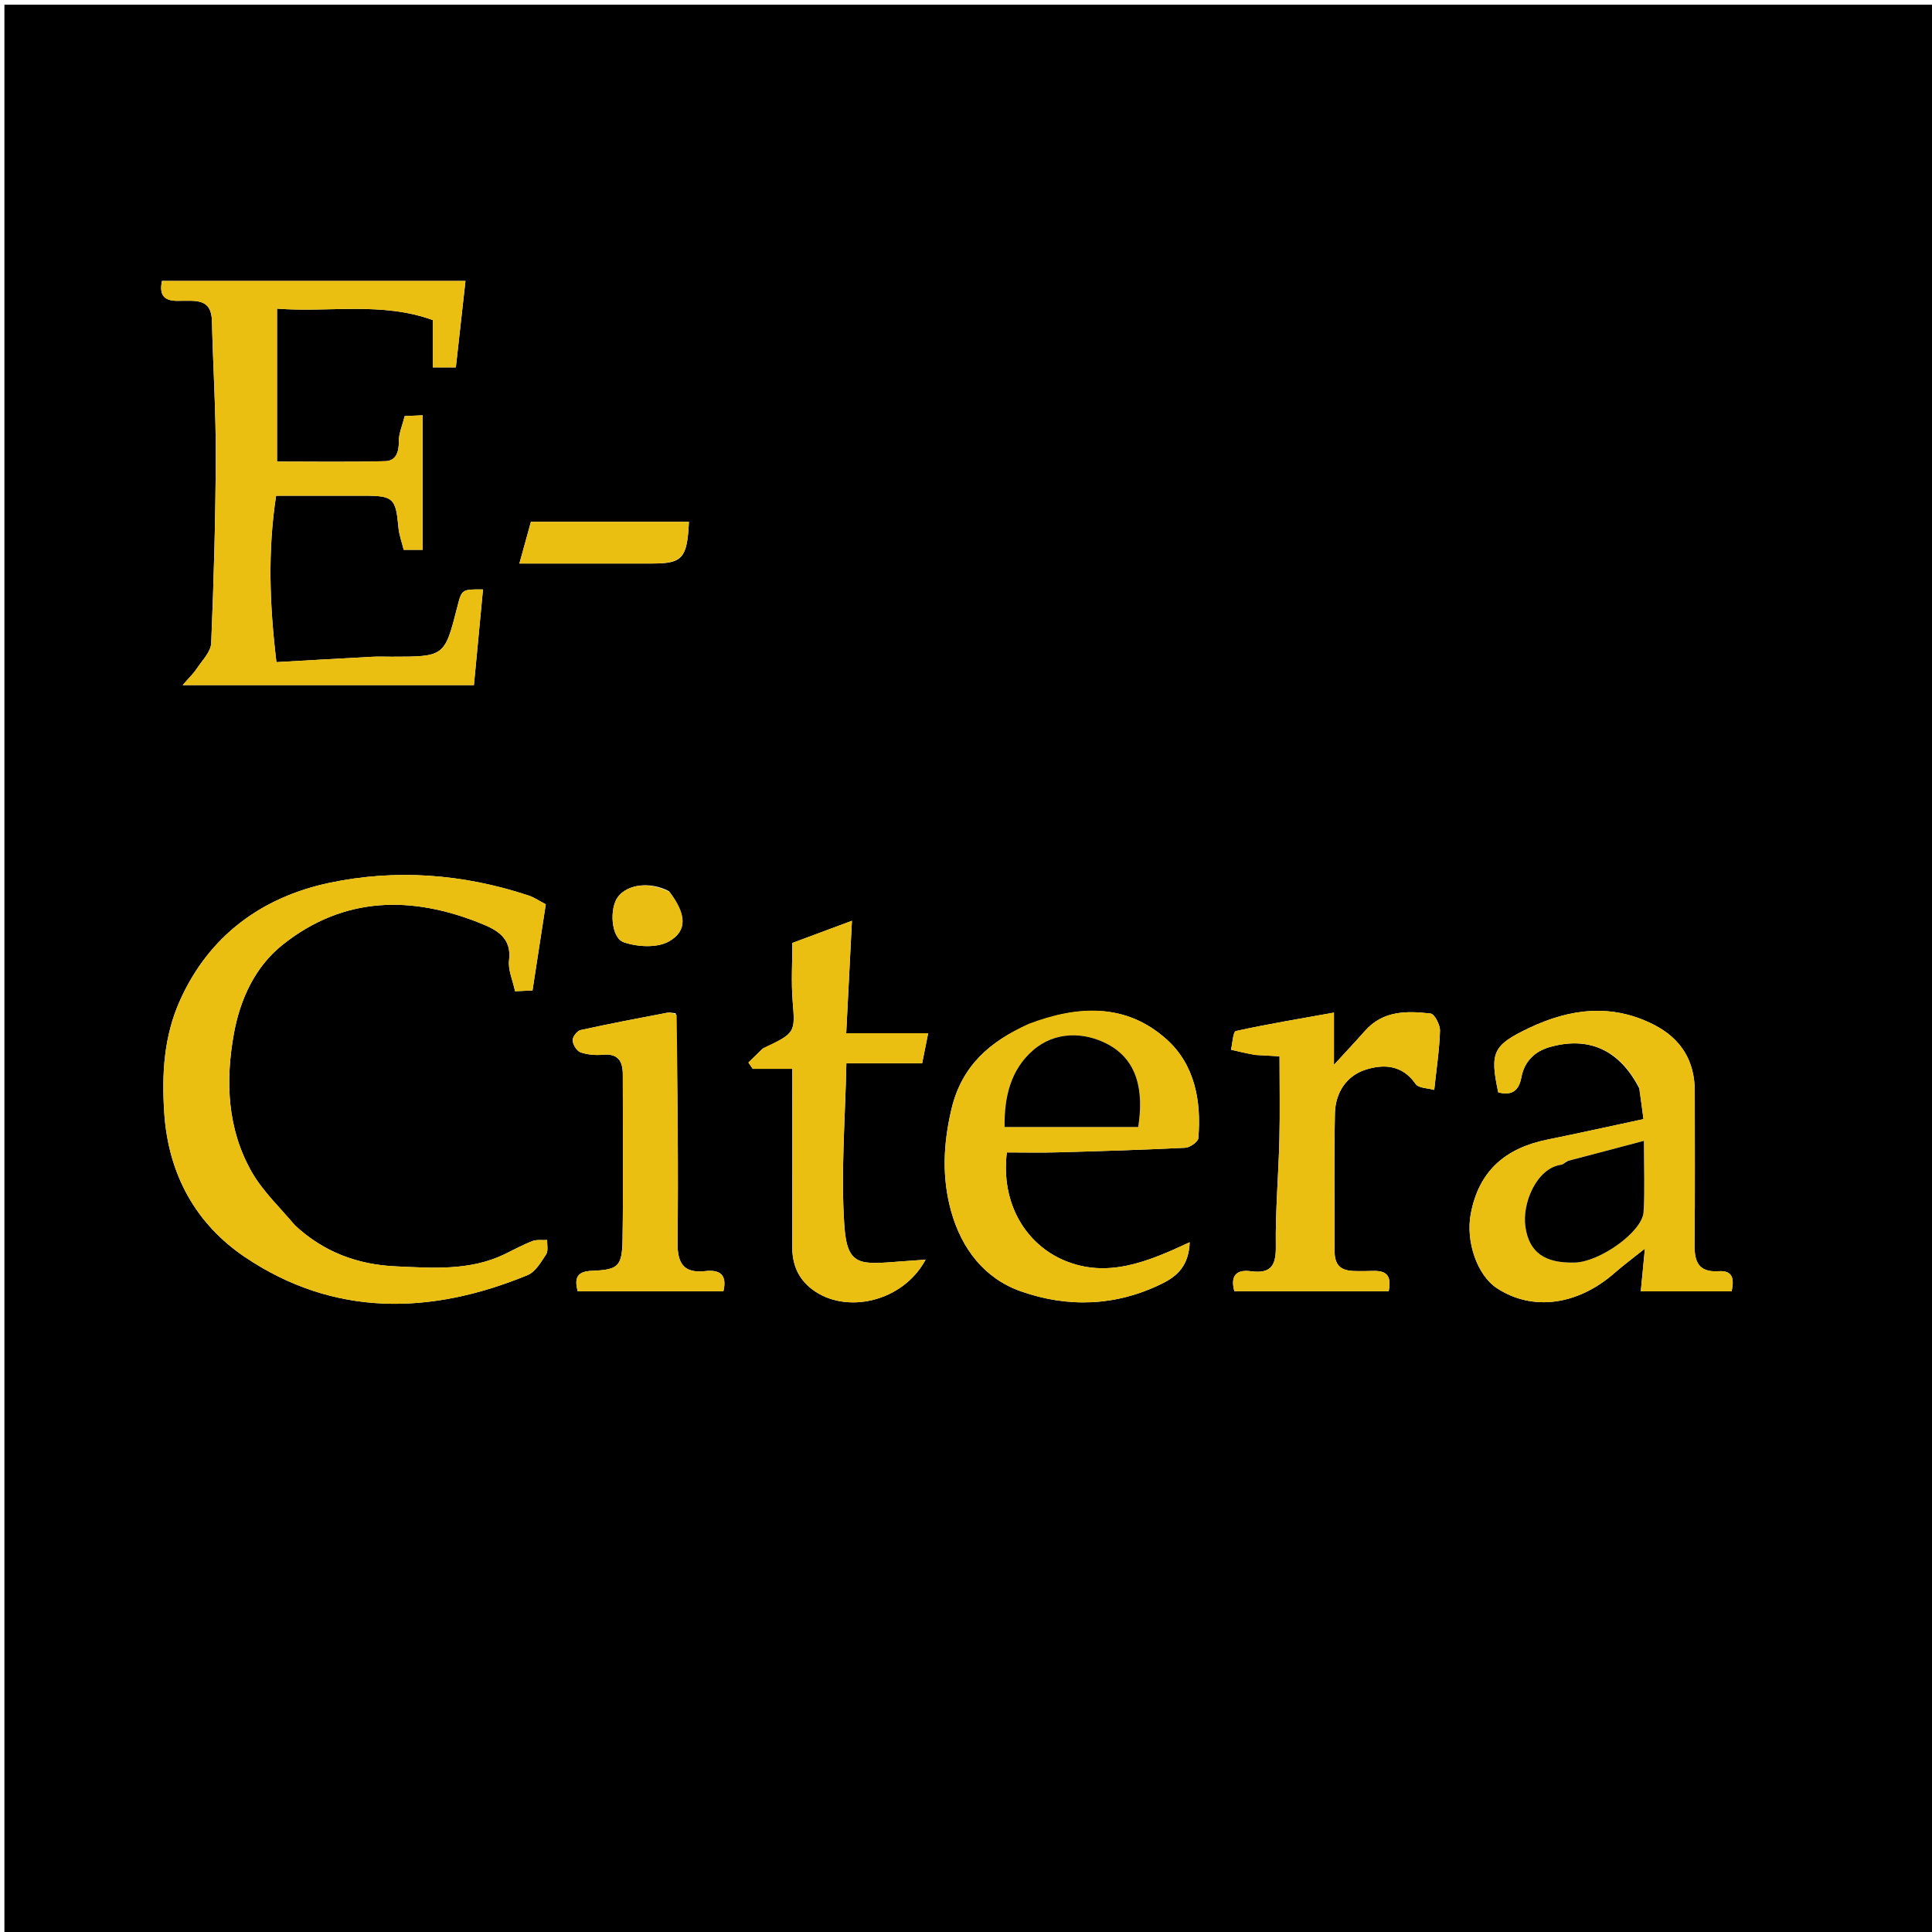 <svg version="1.1" id="Layer_1" xmlns="http://www.w3.org/2000/svg" xmlns:xlink="http://www.w3.org/1999/xlink" x="0px" y="0px"
	 width="100%" viewBox="0 0 456 456" enable-background="new 0 0 456 456" xml:space="preserve">
<path fill="#000000" opacity="1" stroke="none" 
	d="
M314,457 
	C209.362,457 105.224,457 1.043,457 
	C1.043,305.07 1.043,153.14 1.043,1.105 
	C152.888,1.105 304.776,1.105 456.832,1.105 
	C456.832,153 456.832,305 456.832,457 
	C409.474,457 361.987,457 314,457 
M42.609,71 
	C46.074,71.028 49.896,70.323 50.024,75.753 
	C50.273,86.349 50.963,96.942 50.928,107.534 
	C50.88,122.292 50.464,137.053 49.849,151.798 
	C49.763,153.851 47.721,155.869 46.44,157.808 
	C45.658,158.99 44.6,159.989 43.12,161.7 
	C66.98,161.7 89.398,161.7 111.86,161.7 
	C112.589,153.993 113.291,146.577 113.997,139.12 
	C108.994,139.089 108.994,139.089 107.937,143.228 
	C104.933,155.001 104.933,155 92.386,155.001 
	C90.887,155.001 89.385,154.934 87.89,155.013 
	C80.371,155.413 72.854,155.851 65.246,156.28 
	C63.613,142.732 63.17,129.999 65.17,117 
	C72.409,117 79.238,116.995 86.068,117.002 
	C92.844,117.008 93.425,117.621 94.041,124.508 
	C94.197,126.245 94.837,127.939 95.283,129.773 
	C96.818,129.773 98.225,129.773 99.754,129.773 
	C99.754,119.129 99.754,108.707 99.754,98.017 
	C98.078,98.095 96.665,98.162 95.505,98.216 
	C94.955,100.47 94.099,102.36 94.132,104.234 
	C94.177,106.74 93.397,108.778 91.005,108.845 
	C82.404,109.087 73.791,108.94 65.385,108.94 
	C65.385,96.565 65.385,84.842 65.385,72.85 
	C77.815,73.806 90.108,71.149 102.18,75.56 
	C102.18,79.424 102.18,83.038 102.18,86.718 
	C104.235,86.718 105.963,86.718 107.59,86.718 
	C108.37,79.716 109.117,73.01 109.864,66.311 
	C85.644,66.311 61.912,66.311 38.231,66.311 
	C37.576,69.53 38.534,71.171 42.609,71 
M69.391,289.029 
	C66.037,284.939 62.053,281.21 59.459,276.685 
	C53.616,266.495 53.172,255.161 55.208,243.947 
	C56.67,235.893 60.17,228.182 66.717,222.978 
	C81.157,211.502 97.205,211.324 113.68,218.027 
	C117.244,219.477 120.815,221.375 120.154,226.629 
	C119.869,228.894 121.014,231.339 121.564,233.962 
	C122.947,233.896 124.352,233.83 125.686,233.767 
	C126.769,226.732 127.8,220.04 128.817,213.437 
	C127.332,212.667 126.101,211.809 124.735,211.356 
	C109.304,206.239 93.378,205.047 77.644,208.395 
	C61.785,211.771 49.335,220.851 42.483,236.116 
	C38.703,244.537 38.146,253.386 38.77,262.726 
	C39.75,277.387 46.371,288.981 57.784,296.68 
	C78.787,310.846 101.628,310.398 124.534,300.952 
	C126.371,300.194 127.699,297.883 128.901,296.056 
	C129.444,295.232 129.097,293.823 129.153,292.68 
	C127.982,292.743 126.704,292.527 125.662,292.927 
	C123.414,293.79 121.287,294.968 119.112,296.019 
	C110.892,299.991 102.066,299.281 93.422,298.89 
	C84.657,298.494 76.549,295.695 69.391,289.029 
M386.962,256.993 
	C387.295,259.516 387.628,262.038 387.905,264.14 
	C380.074,265.814 372.639,267.467 365.177,268.983 
	C355.323,270.986 348.985,276.368 347.112,286.637 
	C345.961,292.946 348.575,300.954 353.344,304.07 
	C361.7,309.529 372.357,308.104 381.101,300.429 
	C383.148,298.632 385.349,297.011 388.24,294.702 
	C387.861,298.626 387.573,301.61 387.266,304.793 
	C394.454,304.793 401.56,304.793 408.706,304.793 
	C409.308,302.009 409.099,299.804 405.657,300.037 
	C400.771,300.367 399.895,297.684 399.947,293.538 
	C400.097,281.556 399.985,269.571 400.006,257.587 
	C400.018,250.4 396.774,245.17 390.459,241.915 
	C380.482,236.773 370.547,238.027 360.838,242.661 
	C352.299,246.738 351.625,248.418 353.622,257.828 
	C356.781,258.608 358.472,257.574 359.105,254.185 
	C359.769,250.635 362.166,248.172 365.683,247.16 
	C374.888,244.511 382.271,247.739 386.962,256.993 
M242.482,241.921 
	C233.58,245.855 226.985,251.623 224.585,261.704 
	C222.637,269.881 222.261,277.922 224.502,285.926 
	C226.961,294.711 232.336,301.753 240.954,304.787 
	C252.051,308.693 263.386,308.322 274.239,302.979 
	C277.916,301.168 280.567,298.731 280.799,293.202 
	C270.959,297.788 261.307,301.869 250.985,297.407 
	C242.321,293.661 236.155,284.302 237.639,272 
	C241.574,272 245.551,272.092 249.523,271.982 
	C259.601,271.702 269.679,271.4 279.747,270.899 
	C280.854,270.844 282.758,269.516 282.831,268.654 
	C283.585,259.852 281.999,251.259 275.3,245.275 
	C265.785,236.776 254.491,237.205 242.482,241.921 
M179.866,247.634 
	C178.792,248.683 177.718,249.732 176.643,250.782 
	C176.984,251.278 177.324,251.775 177.665,252.272 
	C180.73,252.272 183.796,252.272 187,252.272 
	C187,266.563 187.022,280.374 186.987,294.185 
	C186.976,298.302 188.263,301.681 191.637,304.273 
	C199.514,310.323 213.082,307.359 218.461,297.313 
	C216.065,297.484 214.358,297.599 212.652,297.728 
	C203.056,298.454 199.947,299.042 199.282,289.241 
	C198.426,276.64 199.509,263.908 199.762,250.971 
	C206.27,250.971 211.893,250.971 217.646,250.971 
	C218.121,248.602 218.544,246.496 219.072,243.863 
	C212.462,243.863 206.377,243.863 199.727,243.863 
	C200.176,235.03 200.601,226.677 201.077,217.325 
	C195.955,219.233 191.539,220.878 187.015,222.563 
	C187.015,227.208 186.726,231.718 187.08,236.177 
	C187.683,243.767 187.853,243.754 179.866,247.634 
M296.587,248.999 
	C298.022,249.083 299.457,249.167 302,249.315 
	C302,256.113 302.126,262.534 301.969,268.948 
	C301.762,277.374 301.007,285.799 301.128,294.215 
	C301.196,298.883 299.833,300.653 295.19,300.039 
	C291.658,299.572 290.378,301.271 291.343,304.767 
	C303.595,304.767 315.706,304.767 327.77,304.767 
	C328.888,299.105 325.008,300.028 321.95,300.015 
	C318.541,300 314.978,300.397 314.992,295.303 
	C315.023,284.453 314.836,273.6 315.076,262.755 
	C315.181,258.018 317.7,253.978 322.21,252.507 
	C326.486,251.112 330.974,251.272 334.118,255.842 
	C334.812,256.851 337.028,256.813 338.513,257.248 
	C339.062,252.081 339.746,247.686 339.872,243.274 
	C339.912,241.884 338.588,239.328 337.666,239.221 
	C332.059,238.569 326.409,238.495 322.153,243.326 
	C319.985,245.786 317.732,248.172 314.847,251.324 
	C314.847,246.579 314.847,242.946 314.847,239.001 
	C306.902,240.428 299.259,241.689 291.704,243.348 
	C291.026,243.497 290.915,246.225 290.541,247.756 
	C292.255,248.17 293.97,248.585 296.587,248.999 
M159.488,239.155 
	C158.826,239.105 158.135,238.907 157.505,239.027 
	C150.664,240.335 143.818,241.624 137.019,243.127 
	C136.21,243.306 135.11,244.759 135.157,245.563 
	C135.217,246.57 136.128,248.061 137.014,248.373 
	C138.66,248.952 140.578,249.101 142.339,248.942 
	C145.924,248.618 146.993,250.507 146.995,253.589 
	C147.001,266.567 147.142,279.548 146.936,292.523 
	C146.833,298.945 145.943,299.698 139.656,299.947 
	C136.045,300.09 135.581,301.809 136.344,304.773 
	C147.94,304.773 159.371,304.773 170.737,304.773 
	C171.678,300.845 169.881,299.628 166.502,300.01 
	C161.457,300.579 159.869,298.277 159.919,293.367 
	C160.101,275.566 159.954,257.762 159.488,239.155 
M154.289,133 
	C161.086,132.988 162.214,131.672 162.6,123.155 
	C150.3,123.155 138.006,123.155 125.311,123.155 
	C124.462,126.227 123.598,129.357 122.591,133 
	C133.399,133 143.368,133 154.289,133 
M157.881,210.342 
	C153.564,208.039 148.145,208.644 145.847,211.686 
	C143.816,214.375 144.179,221.343 147.218,222.395 
	C150.447,223.514 155.096,223.776 157.876,222.204 
	C162.318,219.693 161.987,215.793 157.881,210.342 
z"/>
<path fill="#EABF12" opacity="1" stroke="none" 
	d="
M42.169,70.999 
	C38.534,71.171 37.576,69.53 38.231,66.311 
	C61.912,66.311 85.644,66.311 109.864,66.311 
	C109.117,73.01 108.37,79.716 107.59,86.718 
	C105.963,86.718 104.235,86.718 102.18,86.718 
	C102.18,83.038 102.18,79.424 102.18,75.56 
	C90.108,71.149 77.815,73.806 65.385,72.85 
	C65.385,84.842 65.385,96.565 65.385,108.94 
	C73.791,108.94 82.404,109.087 91.005,108.845 
	C93.397,108.778 94.177,106.74 94.132,104.234 
	C94.099,102.36 94.955,100.47 95.505,98.216 
	C96.665,98.162 98.078,98.095 99.754,98.017 
	C99.754,108.707 99.754,119.129 99.754,129.773 
	C98.225,129.773 96.818,129.773 95.283,129.773 
	C94.837,127.939 94.197,126.245 94.041,124.508 
	C93.425,117.621 92.844,117.008 86.068,117.002 
	C79.238,116.995 72.409,117 65.17,117 
	C63.17,129.999 63.613,142.732 65.246,156.28 
	C72.854,155.851 80.371,155.413 87.89,155.013 
	C89.385,154.934 90.887,155.001 92.386,155.001 
	C104.933,155 104.933,155.001 107.937,143.228 
	C108.994,139.089 108.994,139.089 113.997,139.12 
	C113.291,146.577 112.589,153.993 111.86,161.7 
	C89.398,161.7 66.98,161.7 43.12,161.7 
	C44.6,159.989 45.658,158.99 46.44,157.808 
	C47.721,155.869 49.763,153.851 49.849,151.798 
	C50.464,137.053 50.88,122.292 50.928,107.534 
	C50.963,96.942 50.273,86.349 50.024,75.753 
	C49.896,70.323 46.074,71.028 42.169,70.999 
z"/>
<path fill="#EABF12" opacity="1" stroke="none" 
	d="
M69.689,289.24 
	C76.549,295.695 84.657,298.494 93.422,298.89 
	C102.066,299.281 110.892,299.991 119.112,296.019 
	C121.287,294.968 123.414,293.79 125.662,292.927 
	C126.704,292.527 127.982,292.743 129.153,292.68 
	C129.097,293.823 129.444,295.232 128.901,296.056 
	C127.699,297.883 126.371,300.194 124.534,300.952 
	C101.628,310.398 78.787,310.846 57.784,296.68 
	C46.371,288.981 39.75,277.387 38.77,262.726 
	C38.146,253.386 38.703,244.537 42.483,236.116 
	C49.335,220.851 61.785,211.771 77.644,208.395 
	C93.378,205.047 109.304,206.239 124.735,211.356 
	C126.101,211.809 127.332,212.667 128.817,213.437 
	C127.8,220.04 126.769,226.732 125.686,233.767 
	C124.352,233.83 122.947,233.896 121.564,233.962 
	C121.014,231.339 119.869,228.894 120.154,226.629 
	C120.815,221.375 117.244,219.477 113.68,218.027 
	C97.205,211.324 81.157,211.502 66.717,222.978 
	C60.17,228.182 56.67,235.893 55.208,243.947 
	C53.172,255.161 53.616,266.495 59.459,276.685 
	C62.053,281.21 66.037,284.939 69.689,289.24 
z"/>
<path fill="#EABF12" opacity="1" stroke="none" 
	d="
M386.839,256.608 
	C382.271,247.739 374.888,244.511 365.683,247.16 
	C362.166,248.172 359.769,250.635 359.105,254.185 
	C358.472,257.574 356.781,258.608 353.622,257.828 
	C351.625,248.418 352.299,246.738 360.838,242.661 
	C370.547,238.027 380.482,236.773 390.459,241.915 
	C396.774,245.17 400.018,250.4 400.006,257.587 
	C399.985,269.571 400.097,281.556 399.947,293.538 
	C399.895,297.684 400.771,300.367 405.657,300.037 
	C409.099,299.804 409.308,302.009 408.706,304.793 
	C401.56,304.793 394.454,304.793 387.266,304.793 
	C387.573,301.61 387.861,298.626 388.24,294.702 
	C385.349,297.011 383.148,298.632 381.101,300.429 
	C372.357,308.104 361.7,309.529 353.344,304.07 
	C348.575,300.954 345.961,292.946 347.112,286.637 
	C348.985,276.368 355.323,270.986 365.177,268.983 
	C372.639,267.467 380.074,265.814 387.905,264.14 
	C387.628,262.038 387.295,259.516 386.839,256.608 
M369.734,274.057 
	C369.331,274.352 368.954,274.854 368.521,274.909 
	C362.78,275.637 359.168,283.9 360.053,289.674 
	C360.968,295.641 364.627,298.175 371.682,297.995 
	C377.618,297.843 387.645,290.717 387.921,286.05 
	C388.233,280.779 387.993,275.475 387.993,269.269 
	C381.707,270.939 376.116,272.424 369.734,274.057 
z"/>
<path fill="#EABF12" opacity="1" stroke="none" 
	d="
M242.782,241.666 
	C254.491,237.205 265.785,236.776 275.3,245.275 
	C281.999,251.259 283.585,259.852 282.831,268.654 
	C282.758,269.516 280.854,270.844 279.747,270.899 
	C269.679,271.4 259.601,271.702 249.523,271.982 
	C245.551,272.092 241.574,272 237.639,272 
	C236.155,284.302 242.321,293.661 250.985,297.407 
	C261.307,301.869 270.959,297.788 280.799,293.202 
	C280.567,298.731 277.916,301.168 274.239,302.979 
	C263.386,308.322 252.051,308.693 240.954,304.787 
	C232.336,301.753 226.961,294.711 224.502,285.926 
	C222.261,277.922 222.637,269.881 224.585,261.704 
	C226.985,251.623 233.58,245.855 242.782,241.666 
M243.59,266 
	C252.003,266 260.416,266 268.648,266 
	C269.972,257.551 268.551,250.202 261.396,246.436 
	C255.904,243.545 249.021,243.363 243.813,247.902 
	C238.562,252.48 237.004,258.88 237.109,266 
	C239.337,266 240.985,266 243.59,266 
z"/>
<path fill="#EABF12" opacity="1" stroke="none" 
	d="
M180.167,247.365 
	C187.853,243.754 187.683,243.767 187.08,236.177 
	C186.726,231.718 187.015,227.208 187.015,222.563 
	C191.539,220.878 195.955,219.233 201.077,217.325 
	C200.601,226.677 200.176,235.03 199.727,243.863 
	C206.377,243.863 212.462,243.863 219.072,243.863 
	C218.544,246.496 218.121,248.602 217.646,250.971 
	C211.893,250.971 206.27,250.971 199.762,250.971 
	C199.509,263.908 198.426,276.64 199.282,289.241 
	C199.947,299.042 203.056,298.454 212.652,297.728 
	C214.358,297.599 216.065,297.484 218.461,297.313 
	C213.082,307.359 199.514,310.323 191.637,304.273 
	C188.263,301.681 186.976,298.302 186.987,294.185 
	C187.022,280.374 187,266.563 187,252.272 
	C183.796,252.272 180.73,252.272 177.665,252.272 
	C177.324,251.775 176.984,251.278 176.643,250.782 
	C177.718,249.732 178.792,248.683 180.167,247.365 
z"/>
<path fill="#EABF12" opacity="1" stroke="none" 
	d="
M296.136,249 
	C293.97,248.585 292.255,248.17 290.541,247.756 
	C290.915,246.225 291.026,243.497 291.704,243.348 
	C299.259,241.689 306.902,240.428 314.847,239.001 
	C314.847,242.946 314.847,246.579 314.847,251.324 
	C317.732,248.172 319.985,245.786 322.153,243.326 
	C326.409,238.495 332.059,238.569 337.666,239.221 
	C338.588,239.328 339.912,241.884 339.872,243.274 
	C339.746,247.686 339.062,252.081 338.513,257.248 
	C337.028,256.813 334.812,256.851 334.118,255.842 
	C330.974,251.272 326.486,251.112 322.21,252.507 
	C317.7,253.978 315.181,258.018 315.076,262.755 
	C314.836,273.6 315.023,284.453 314.992,295.303 
	C314.978,300.397 318.541,300 321.95,300.015 
	C325.008,300.028 328.888,299.105 327.77,304.767 
	C315.706,304.767 303.595,304.767 291.343,304.767 
	C290.378,301.271 291.658,299.572 295.19,300.039 
	C299.833,300.653 301.196,298.883 301.128,294.215 
	C301.007,285.799 301.762,277.374 301.969,268.948 
	C302.126,262.534 302,256.113 302,249.315 
	C299.457,249.167 298.022,249.083 296.136,249 
z"/>
<path fill="#EABF12" opacity="1" stroke="none" 
	d="
M159.709,239.557 
	C159.954,257.762 160.101,275.566 159.919,293.367 
	C159.869,298.277 161.457,300.579 166.502,300.01 
	C169.881,299.628 171.678,300.845 170.737,304.773 
	C159.371,304.773 147.94,304.773 136.344,304.773 
	C135.581,301.809 136.045,300.09 139.656,299.947 
	C145.943,299.698 146.833,298.945 146.936,292.523 
	C147.142,279.548 147.001,266.567 146.995,253.589 
	C146.993,250.507 145.924,248.618 142.339,248.942 
	C140.578,249.101 138.66,248.952 137.014,248.373 
	C136.128,248.061 135.217,246.57 135.157,245.563 
	C135.11,244.759 136.21,243.306 137.019,243.127 
	C143.818,241.624 150.664,240.335 157.505,239.027 
	C158.135,238.907 158.826,239.105 159.709,239.557 
z"/>
<path fill="#EABF12" opacity="1" stroke="none" 
	d="
M153.814,133 
	C143.368,133 133.399,133 122.591,133 
	C123.598,129.357 124.462,126.227 125.311,123.155 
	C138.006,123.155 150.3,123.155 162.6,123.155 
	C162.214,131.672 161.086,132.988 153.814,133 
z"/>
<path fill="#EABE12" opacity="1" stroke="none" 
	d="
M158.152,210.644 
	C161.987,215.793 162.318,219.693 157.876,222.204 
	C155.096,223.776 150.447,223.514 147.218,222.395 
	C144.179,221.343 143.816,214.375 145.847,211.686 
	C148.145,208.644 153.564,208.039 158.152,210.644 
z"/>
<path fill="#000000" opacity="1" stroke="none" 
	d="
M370.13,273.983 
	C376.116,272.424 381.707,270.939 387.993,269.269 
	C387.993,275.475 388.233,280.779 387.921,286.05 
	C387.645,290.717 377.618,297.843 371.682,297.995 
	C364.627,298.175 360.968,295.641 360.053,289.674 
	C359.168,283.9 362.78,275.637 368.521,274.909 
	C368.954,274.854 369.331,274.352 370.13,273.983 
z"/>
<path fill="#000000" opacity="1" stroke="none" 
	d="
M243.112,266 
	C240.985,266 239.337,266 237.109,266 
	C237.004,258.88 238.562,252.48 243.813,247.902 
	C249.021,243.363 255.904,243.545 261.396,246.436 
	C268.551,250.202 269.972,257.551 268.648,266 
	C260.416,266 252.003,266 243.112,266 
z"/>
</svg>